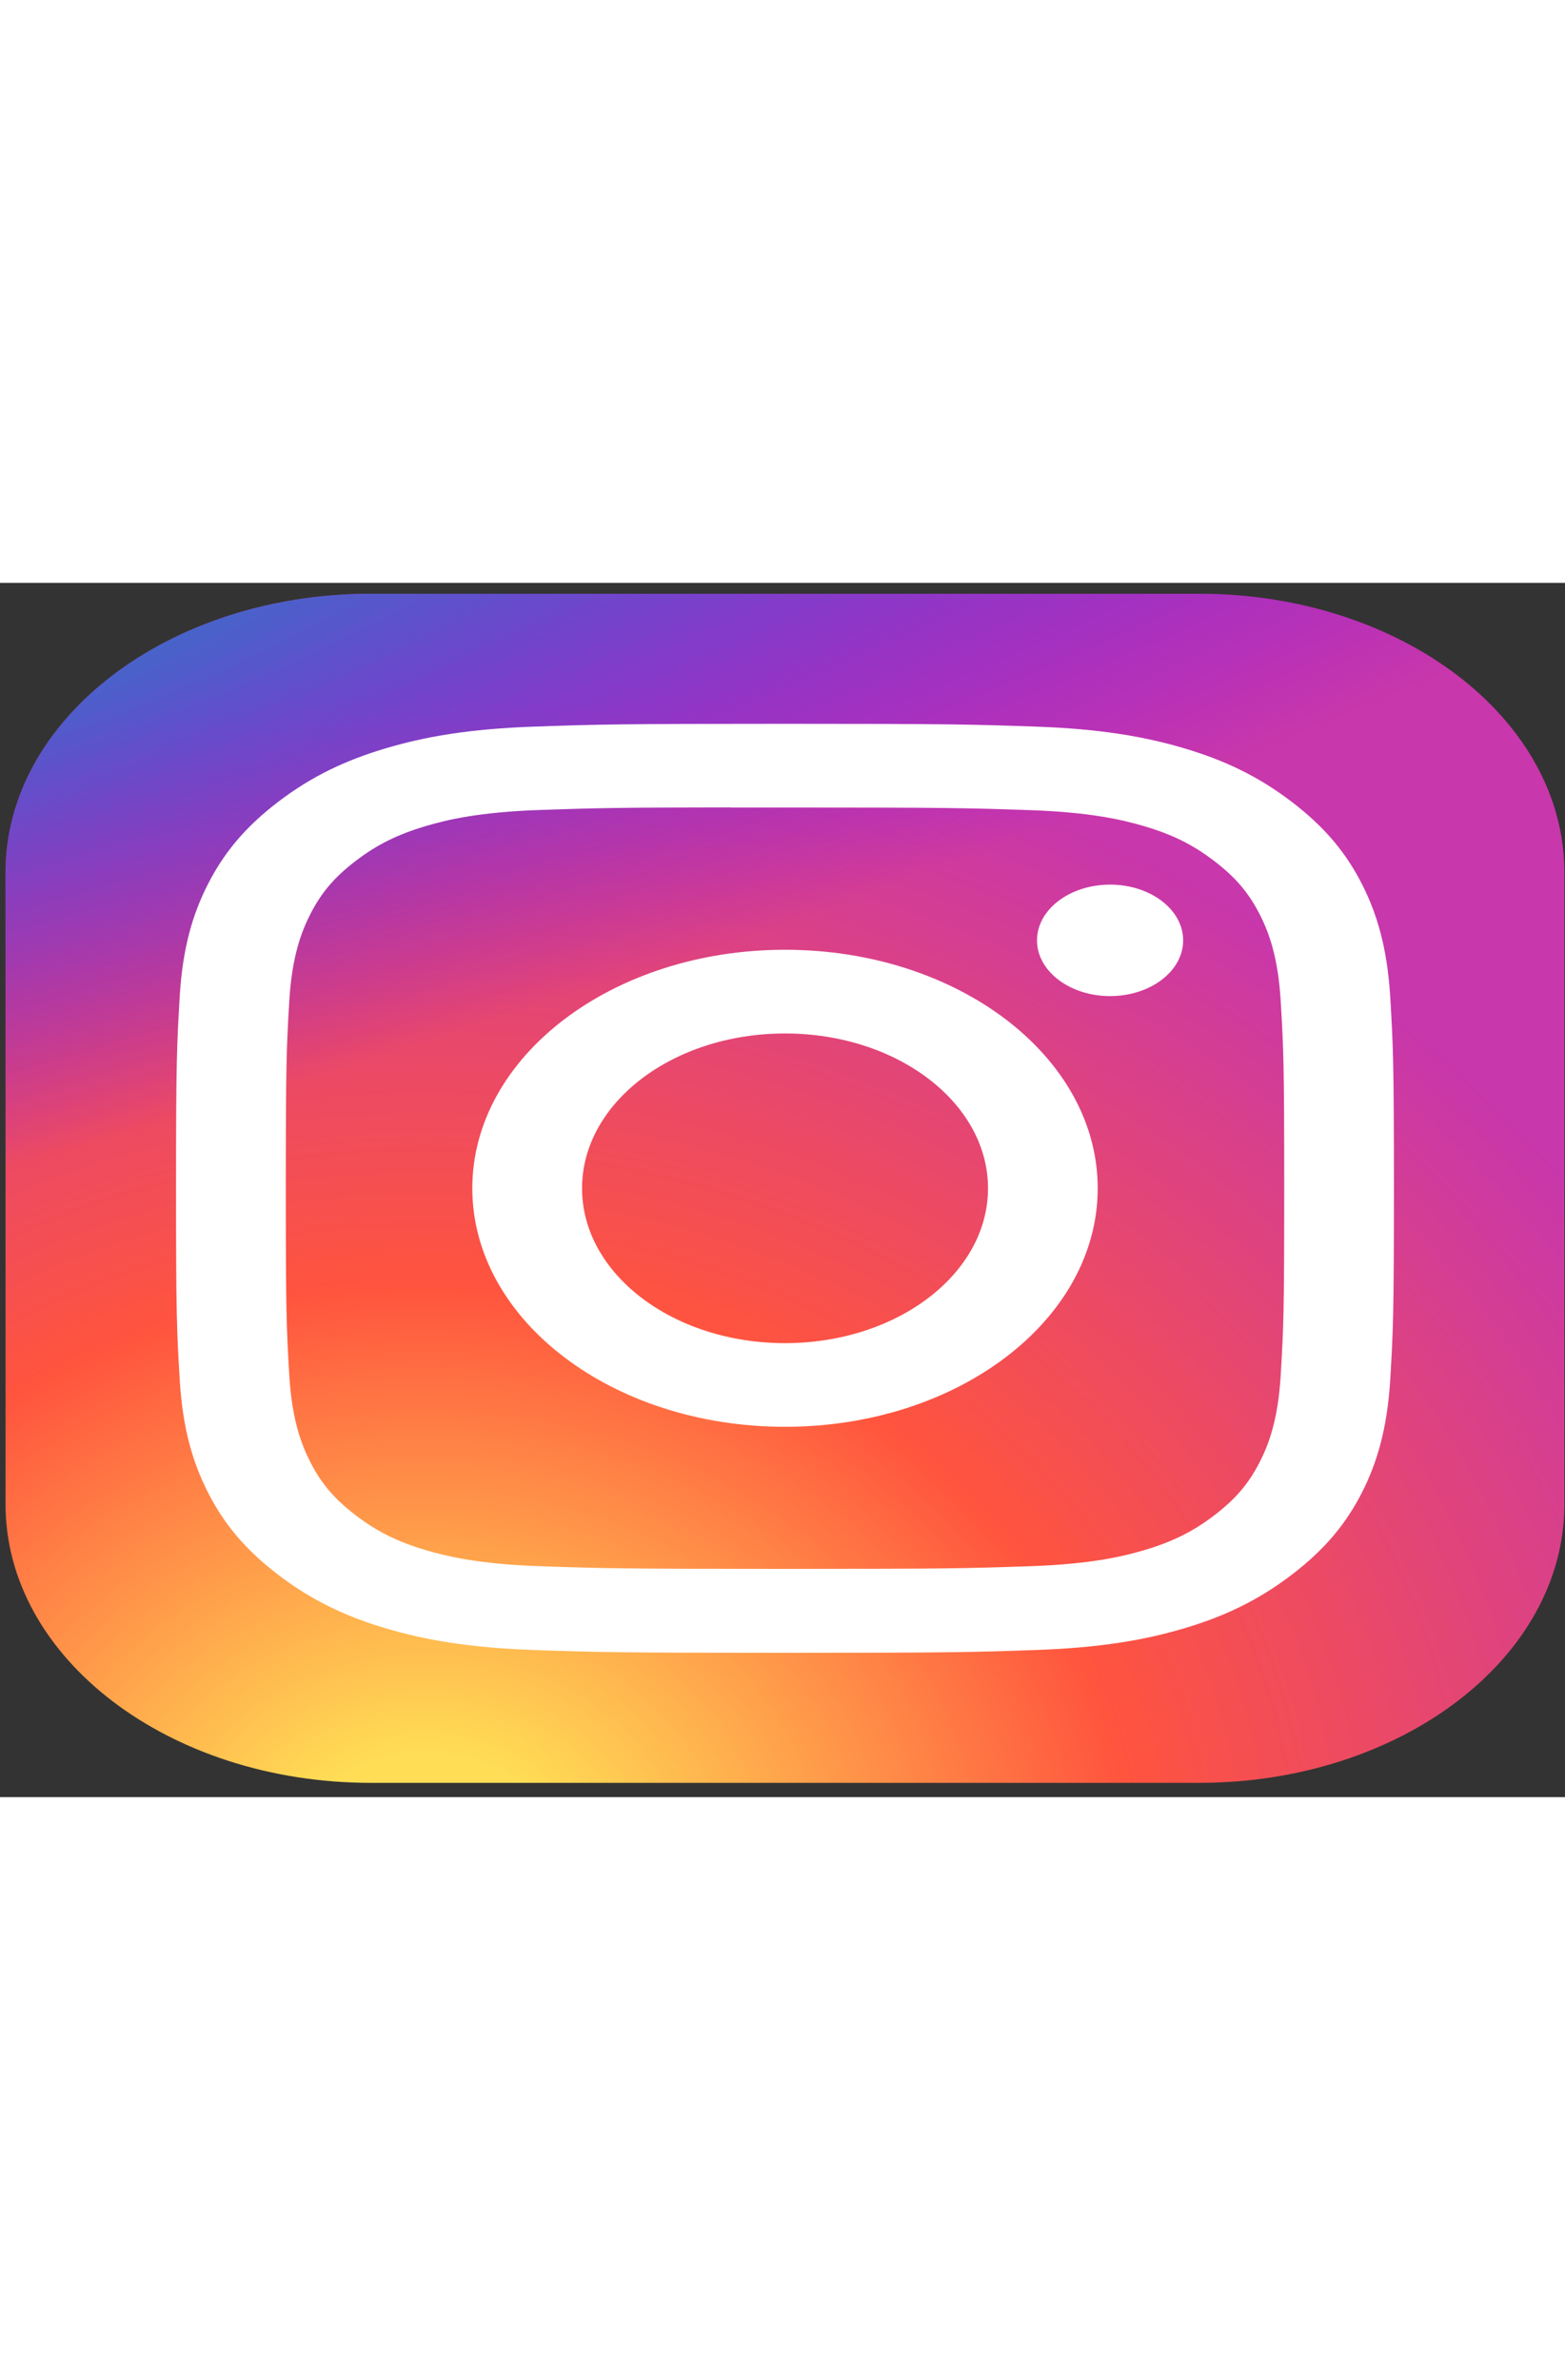 <svg width="50" height="76" viewBox="0 0 98 76" fill="none" xmlns="http://www.w3.org/2000/svg">
<rect x="0" y="0" width="98" height="76" fill="#333333" stroke="none"/>
<g clip-path="url(#clip0_97_4950)">
<path d="M75.084 0.682H23.225C10.589 0.682 0.346 8.491 0.346 18.125V57.663C0.346 67.296 10.589 75.106 23.225 75.106H75.084C87.719 75.106 97.962 67.296 97.962 57.663V18.125C97.962 8.491 87.719 0.682 75.084 0.682Z" fill="url(#paint0_radial_97_4950)"/>
<path d="M75.084 0.682H23.225C10.589 0.682 0.346 8.491 0.346 18.125V57.663C0.346 67.296 10.589 75.106 23.225 75.106H75.084C87.719 75.106 97.962 67.296 97.962 57.663V18.125C97.962 8.491 87.719 0.682 75.084 0.682Z" fill="url(#paint1_radial_97_4950)"/>
<path d="M49.158 8.822C38.803 8.822 37.503 8.857 33.436 8.998C29.376 9.139 26.605 9.629 24.181 10.348C21.672 11.091 19.545 12.084 17.426 13.701C15.305 15.317 14.002 16.939 13.025 18.85C12.079 20.699 11.436 22.813 11.253 25.906C11.071 29.007 11.023 29.999 11.023 37.894C11.023 45.79 11.069 46.778 11.254 49.879C11.441 52.974 12.083 55.086 13.025 56.935C14 58.847 15.303 60.469 17.423 62.085C19.542 63.702 21.669 64.698 24.176 65.44C26.602 66.159 29.373 66.649 33.432 66.791C37.5 66.932 38.798 66.966 49.154 66.966C59.511 66.966 60.806 66.932 64.874 66.791C68.933 66.649 71.707 66.159 74.133 65.44C76.641 64.698 78.765 63.702 80.883 62.085C83.005 60.469 84.307 58.847 85.285 56.935C86.222 55.086 86.865 52.973 87.056 49.879C87.239 46.778 87.287 45.79 87.287 37.894C87.287 29.999 87.239 29.008 87.056 25.907C86.865 22.812 86.222 20.699 85.285 18.851C84.307 16.939 83.005 15.317 80.883 13.701C78.763 12.084 76.641 11.09 74.131 10.349C71.7 9.629 68.928 9.139 64.868 8.998C60.801 8.857 59.506 8.822 49.147 8.822H49.158ZM45.738 14.061C46.753 14.06 47.886 14.061 49.158 14.061C59.34 14.061 60.546 14.089 64.567 14.228C68.285 14.358 70.303 14.832 71.647 15.229C73.427 15.756 74.695 16.386 76.029 17.404C77.364 18.422 78.189 19.391 78.882 20.747C79.404 21.771 80.026 23.309 80.196 26.144C80.378 29.208 80.418 30.129 80.418 37.888C80.418 45.646 80.378 46.567 80.196 49.632C80.025 52.466 79.404 54.005 78.882 55.028C78.191 56.385 77.364 57.351 76.029 58.368C74.694 59.385 73.427 60.015 71.647 60.542C70.304 60.942 68.285 61.414 64.567 61.544C60.547 61.683 59.34 61.714 49.158 61.714C38.977 61.714 37.77 61.683 33.75 61.544C30.032 61.413 28.015 60.94 26.669 60.542C24.89 60.015 23.619 59.385 22.284 58.367C20.95 57.35 20.123 56.383 19.431 55.026C18.909 54.002 18.287 52.464 18.117 49.629C17.935 46.564 17.898 45.644 17.898 37.88C17.898 30.117 17.935 29.201 18.117 26.136C18.288 23.302 18.909 21.763 19.431 20.739C20.122 19.382 20.95 18.413 22.284 17.395C23.619 16.378 24.89 15.748 26.67 15.22C28.014 14.82 30.032 14.348 33.75 14.217C37.268 14.096 38.631 14.06 45.738 14.054V14.061ZM69.513 18.888C66.987 18.888 64.937 20.449 64.937 22.376C64.937 24.302 66.987 25.864 69.513 25.864C72.039 25.864 74.089 24.302 74.089 22.376C74.089 20.45 72.039 18.887 69.513 18.887V18.888ZM49.158 22.964C38.344 22.964 29.576 29.649 29.576 37.894C29.576 46.139 38.344 52.821 49.158 52.821C59.973 52.821 68.738 46.139 68.738 37.894C68.738 29.649 59.972 22.964 49.158 22.964H49.158ZM49.158 28.203C56.178 28.203 61.869 32.542 61.869 37.894C61.869 43.246 56.178 47.585 49.158 47.585C42.138 47.585 36.448 43.246 36.448 37.894C36.448 32.542 42.138 28.203 49.158 28.203Z" fill="white"/>
</g>
<defs>
<radialGradient id="paint0_radial_97_4950" cx="0" cy="0" r="1" gradientUnits="userSpaceOnUse" gradientTransform="translate(26.275 80.838) rotate(-90) scale(73.76 89.981)">
<stop stop-color="#FFDD55"/>
<stop offset="0.1" stop-color="#FFDD55"/>
<stop offset="0.5" stop-color="#FF543E"/>
<stop offset="1" stop-color="#C837AB"/>
</radialGradient>
<radialGradient id="paint1_radial_97_4950" cx="0" cy="0" r="1" gradientUnits="userSpaceOnUse" gradientTransform="translate(-16.006 6.043) rotate(75.29) scale(33.425 175.837)">
<stop stop-color="#3771C8"/>
<stop offset="0.128" stop-color="#3771C8"/>
<stop offset="1" stop-color="#6600FF" stop-opacity="0"/>
</radialGradient>
<clipPath id="clip0_97_4950">
<rect width="97.617" height="74.424" fill="white" transform="translate(0.346 0.682)"/>
</clipPath>
</defs>
</svg>
